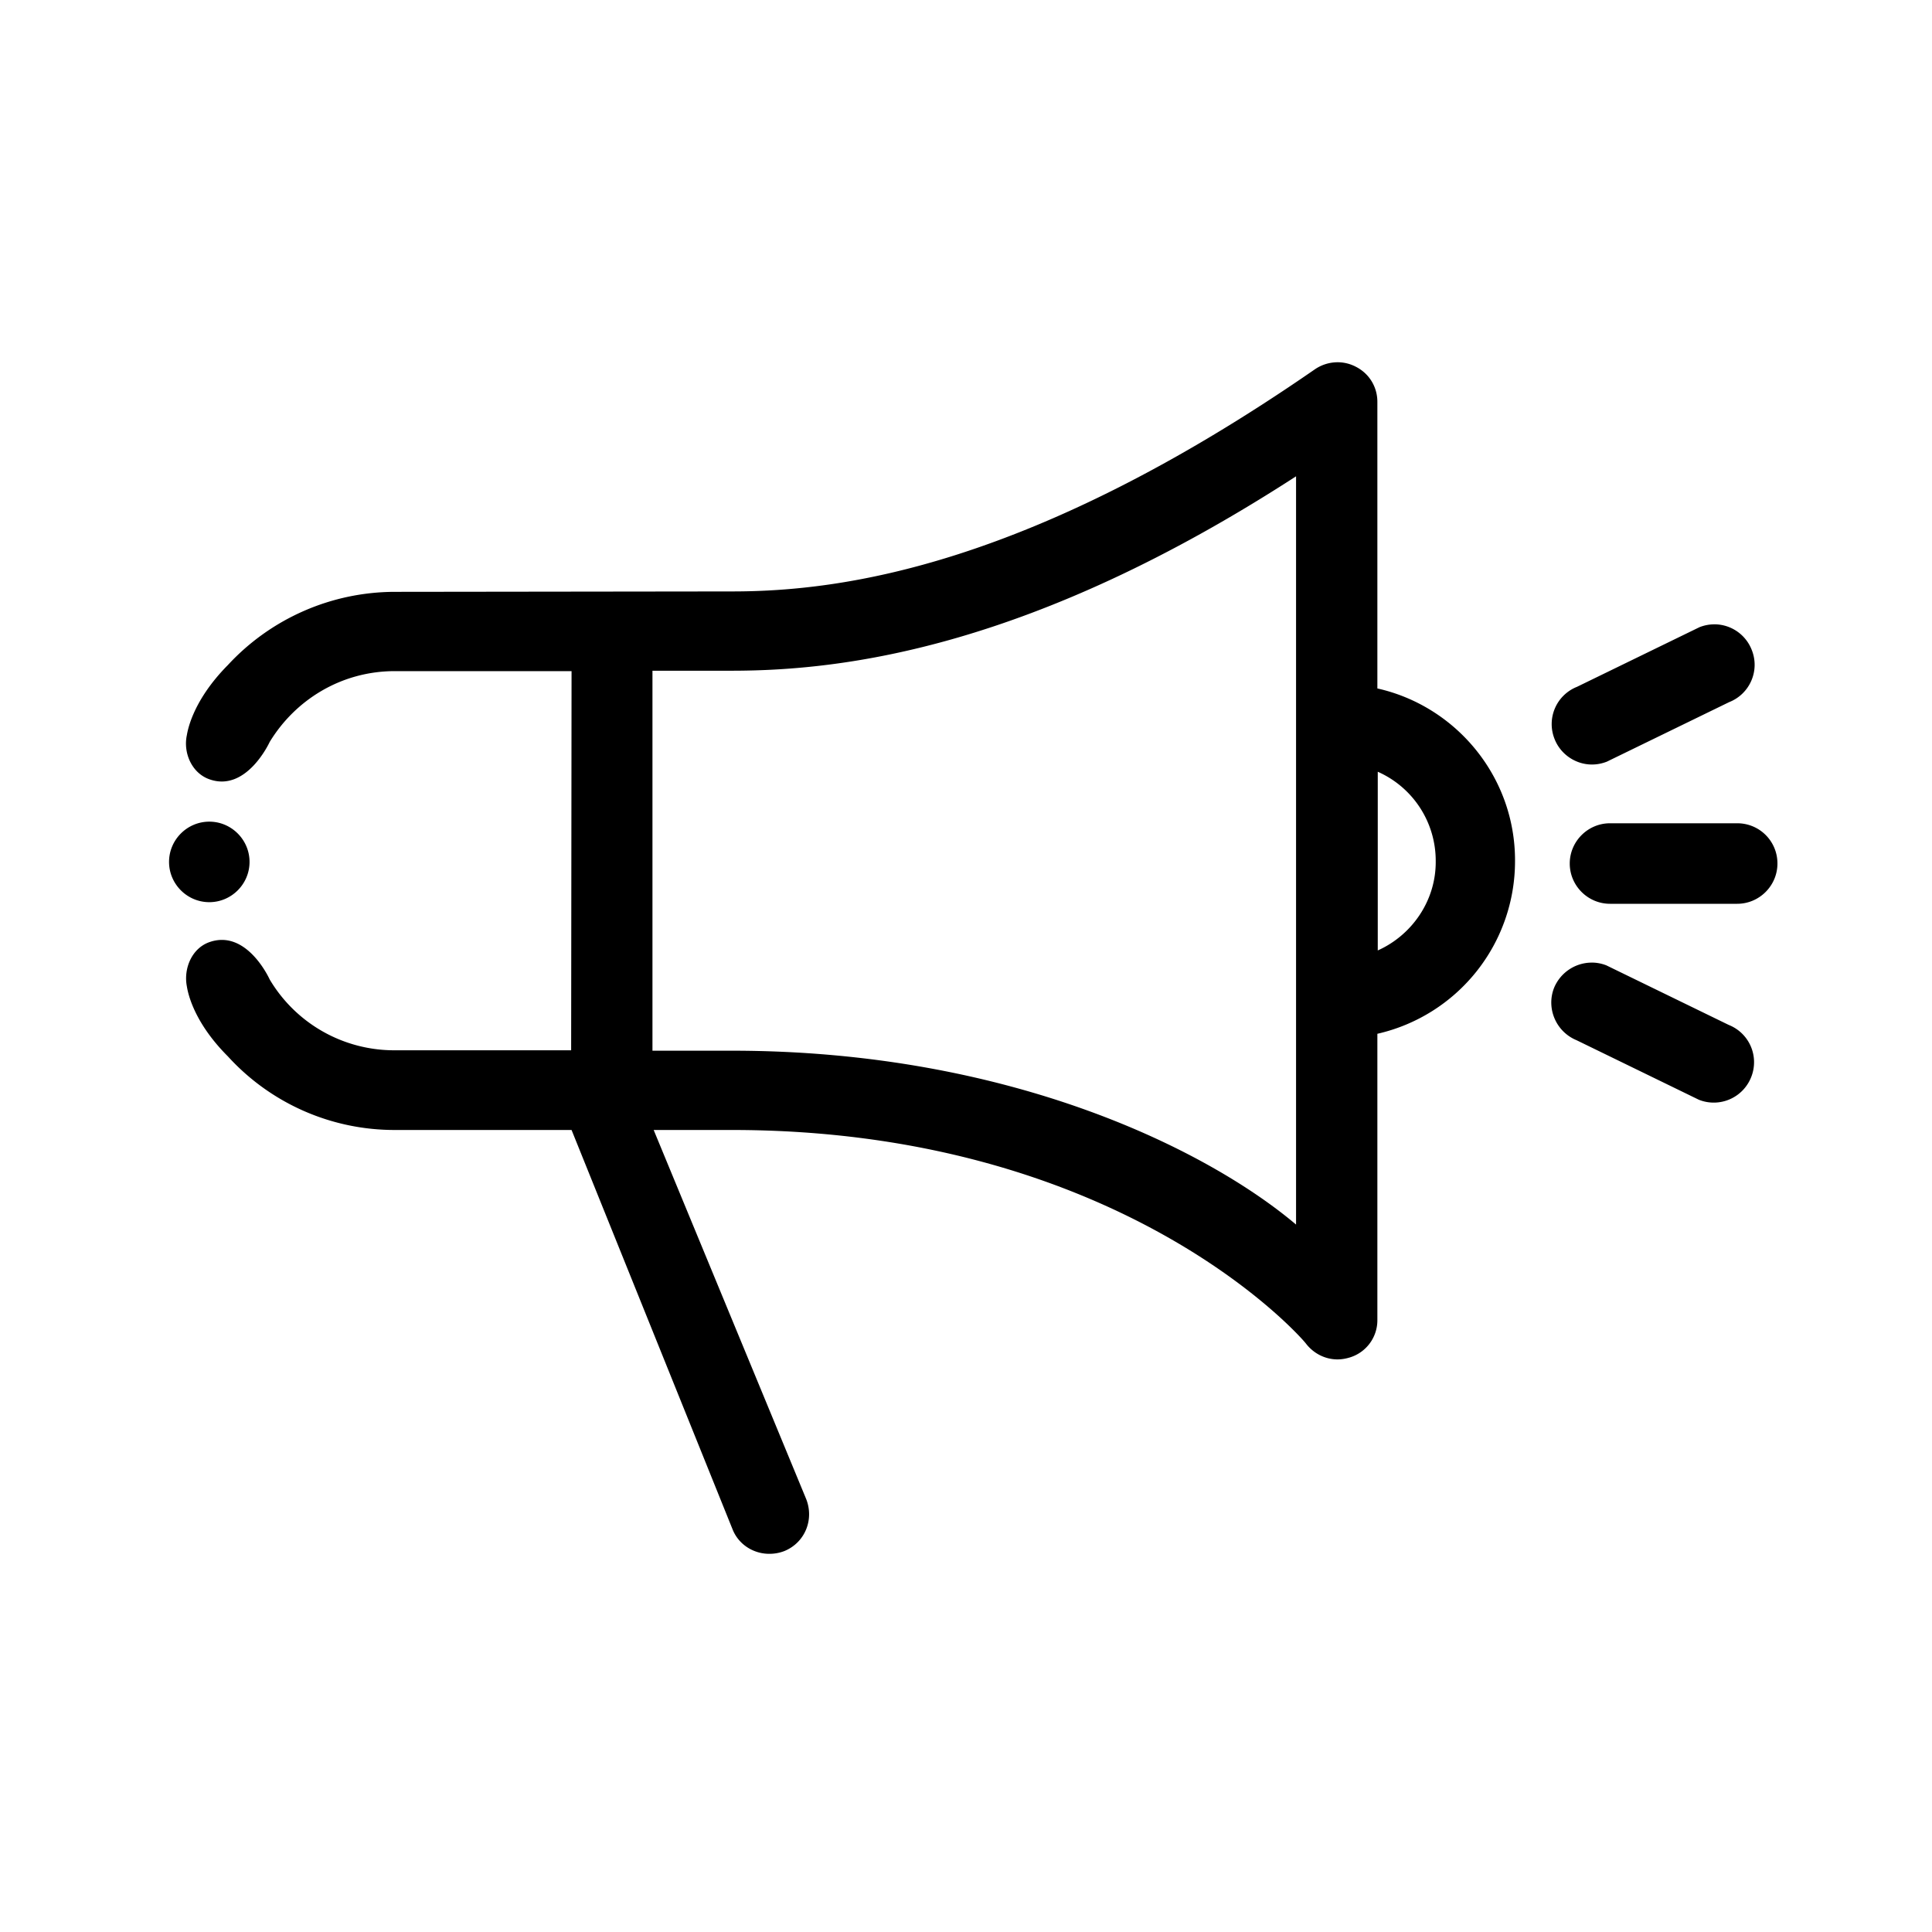 <svg width="80" height="80" viewBox="0 0 80 80" xmlns="http://www.w3.org/2000/svg">
    <title>
        Illustrative Icons/Porte-voix
    </title>
    <path d="M55.294 15.003a1.672 1.672 0 0 0-.844.287c-11.783 8.15-19.55 9.2-24.133 9.2l-13.967.017a9.434 9.434 0 0 0-6.916 3.033c-1.55 1.567-1.684 2.867-1.7 2.917-.15.733.216 1.566.95 1.816 1.533.534 2.483-1.55 2.483-1.55 1.066-1.75 2.967-2.933 5.183-2.933h7.317l-.017 15.7h-7.3a5.993 5.993 0 0 1-5.183-2.933s-.933-2.083-2.483-1.55c-.734.25-1.084 1.083-.95 1.817.016.066.15 1.366 1.7 2.916a9.326 9.326 0 0 0 6.916 3.05h7.317l6.666 16.534c.25.633.867 1.016 1.517 1.016a1.7 1.7 0 0 0 .633-.116c.85-.35 1.234-1.3.9-2.15L27.067 46.79H30.3c15.95 0 23.467 8.45 23.767 8.833.316.417.8.667 1.316.667.184 0 .35-.033.517-.083a1.61 1.61 0 0 0 1.134-1.55v-11.85a7.33 7.33 0 0 0 5.7-7.15c.016-3.483-2.434-6.417-5.7-7.15V16.64c0-.616-.334-1.167-.884-1.45a1.626 1.626 0 0 0-.856-.187zm-1.627 4.72v30.984c-3.567-3.017-11.734-7.2-23.367-7.2h-3.283V27.773H30.3c4.7 0 12.433-.966 23.367-8.05zm17.357 6.13a1.656 1.656 0 0 0-.657.12L65.3 28.44a1.66 1.66 0 0 0-.933 2.15c.25.65.883 1.067 1.55 1.067.2 0 .4-.034.617-.117l5.066-2.466c.85-.334 1.284-1.3.934-2.167a1.662 1.662 0 0 0-1.51-1.055zM57.05 31.956a4.03 4.03 0 0 1 2.4 3.7c.017 1.633-.983 3.066-2.4 3.7v-7.4zM8.667 34.023c-.917 0-1.667.75-1.667 1.667s.75 1.667 1.667 1.667c.916 0 1.666-.75 1.666-1.667s-.75-1.667-1.666-1.667zm58 .067c-.917 0-1.667.75-1.667 1.667s.75 1.667 1.667 1.667h5.267c.916 0 1.666-.75 1.666-1.667a1.66 1.66 0 0 0-1.666-1.667h-5.267zm-.798 5.77a1.692 1.692 0 0 0-1.519 1.047c-.333.85.084 1.817.934 2.167l5.066 2.466a1.666 1.666 0 0 0 2.167-.95 1.66 1.66 0 0 0-.934-2.15l-5.066-2.466a1.657 1.657 0 0 0-.648-.115z"/>
</svg>
